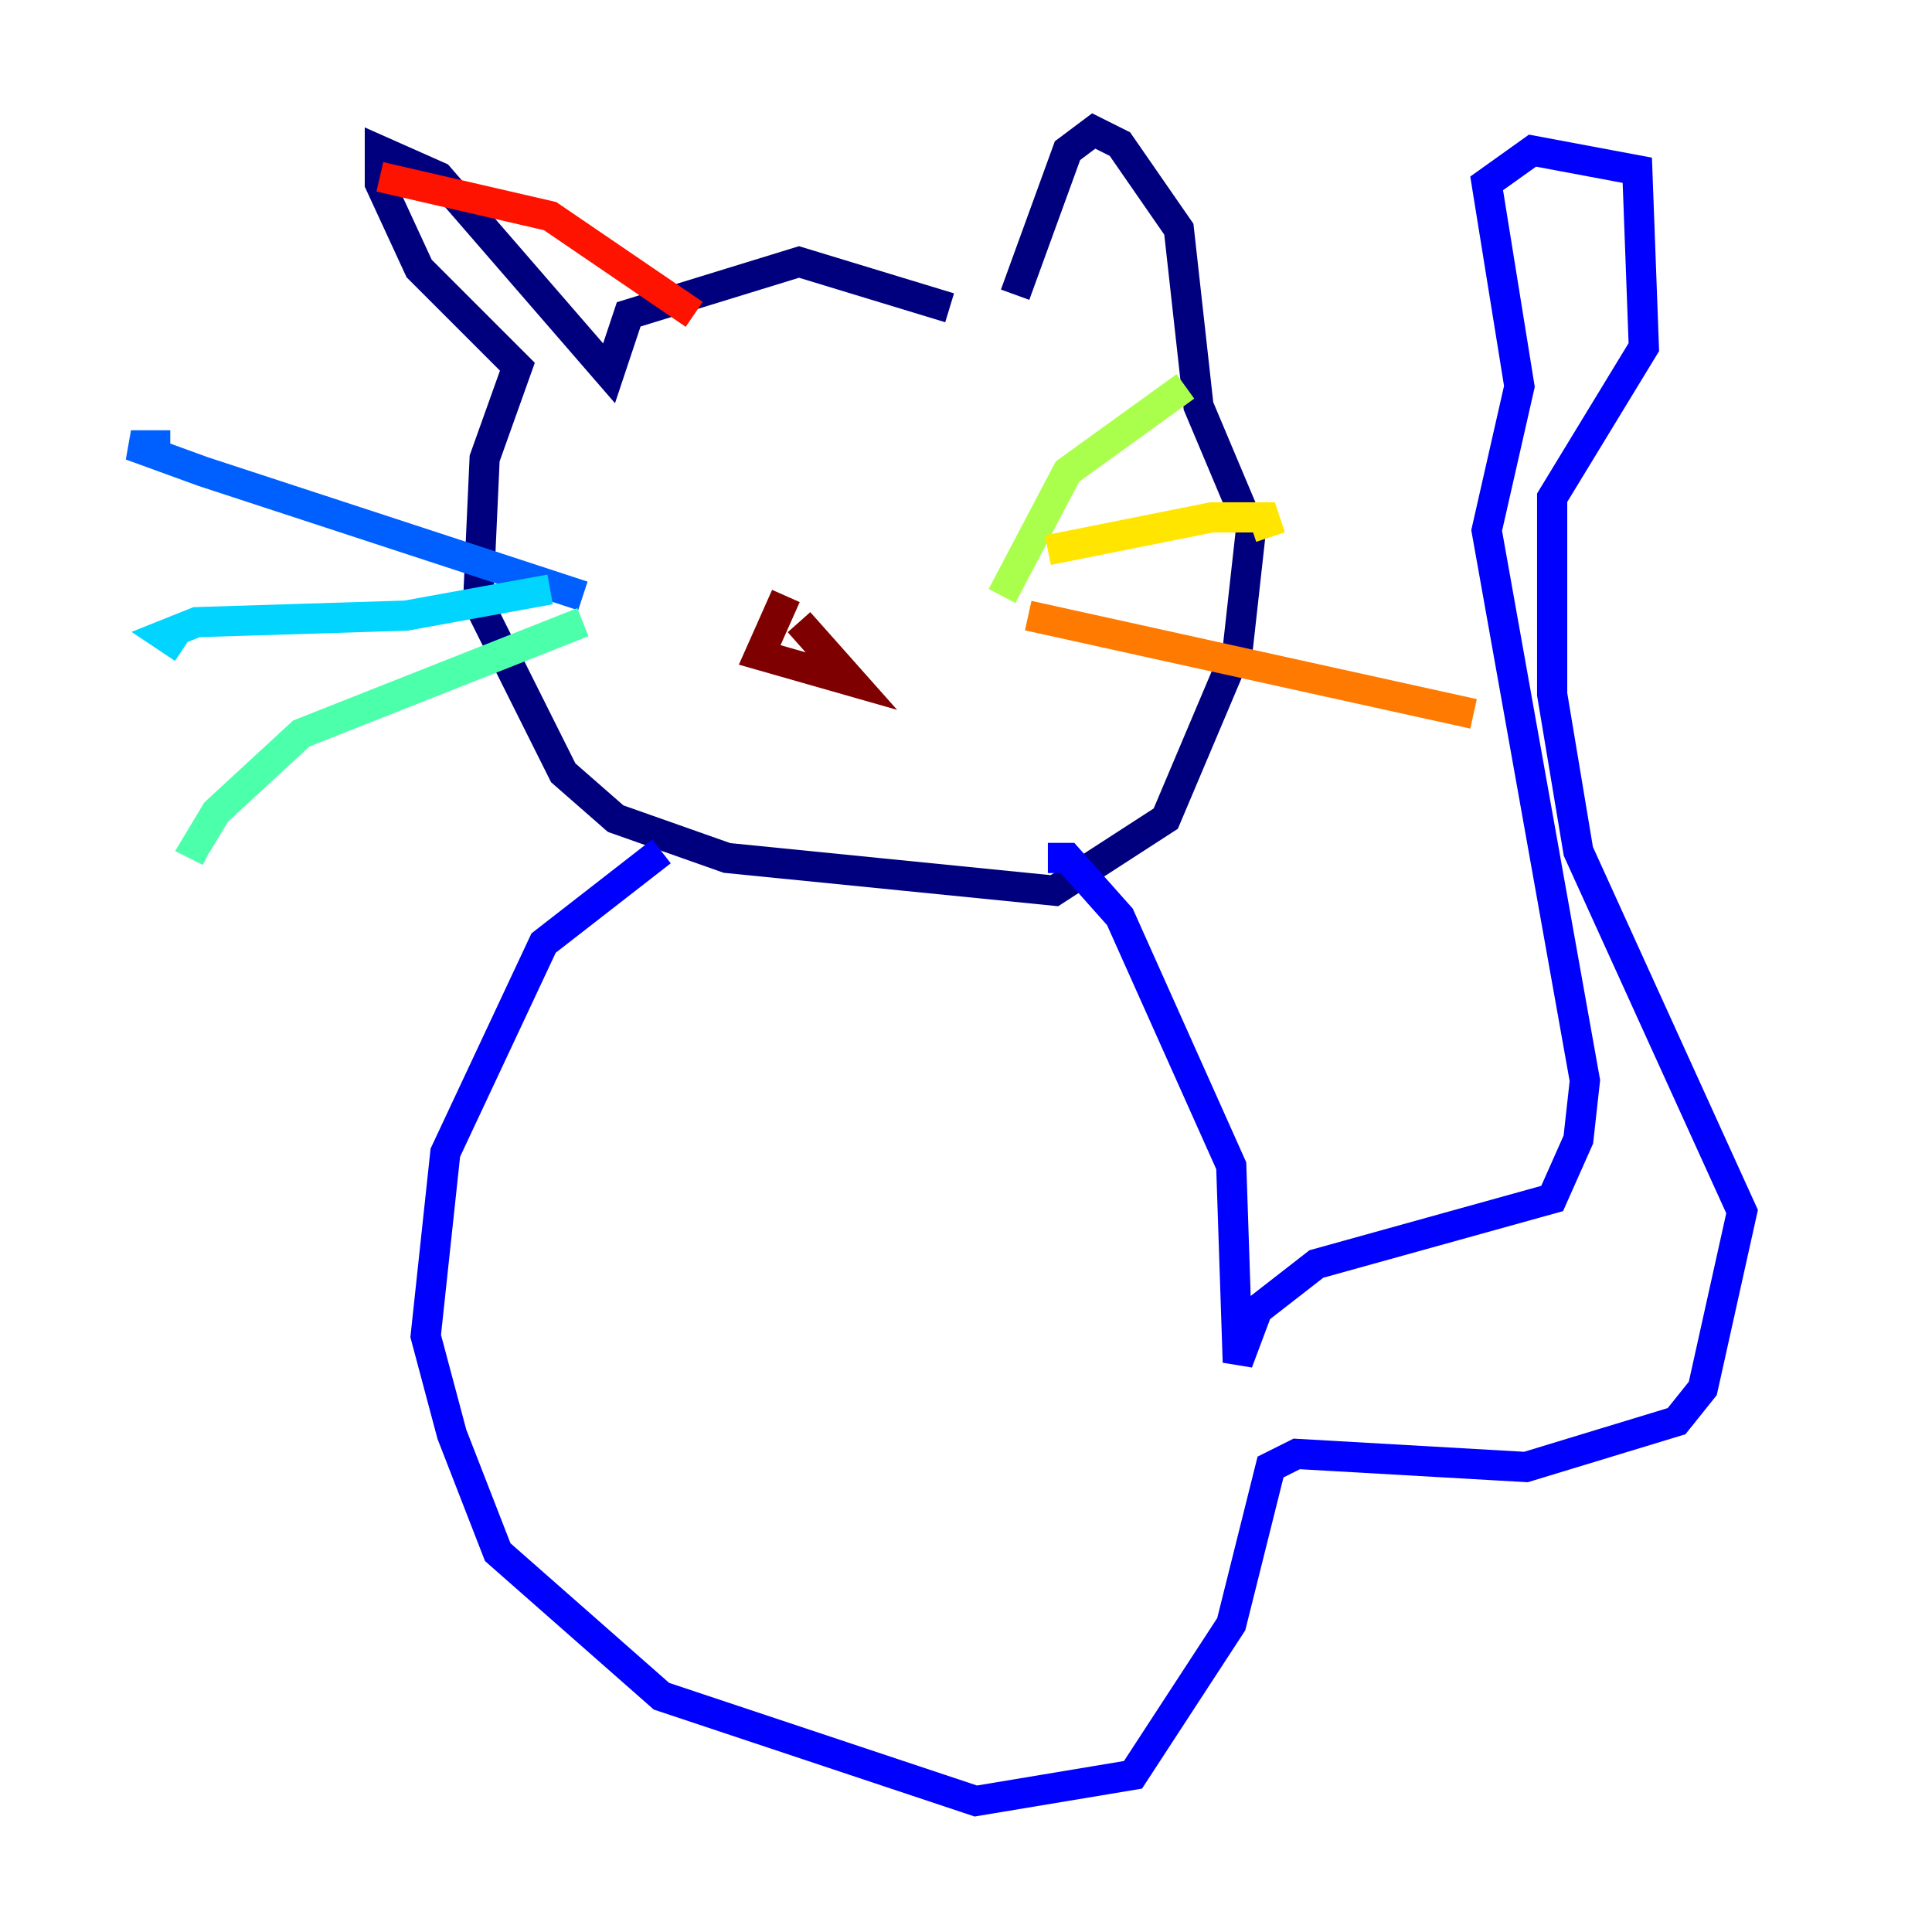 <?xml version="1.0" encoding="utf-8" ?>
<svg baseProfile="tiny" height="128" version="1.2" viewBox="0,0,128,128" width="128" xmlns="http://www.w3.org/2000/svg" xmlns:ev="http://www.w3.org/2001/xml-events" xmlns:xlink="http://www.w3.org/1999/xlink"><defs /><polyline fill="none" points="62.915,20.393 52.936,17.356 41.654,20.827 40.352,24.732 29.071,11.715 25.166,9.98 25.166,12.149 27.77,17.79 34.278,24.298 32.108,30.373 31.675,39.919 37.315,51.2 40.786,54.237 48.163,56.841 69.858,59.01 77.234,54.237 82.007,42.956 82.875,35.146 79.403,26.902 78.102,15.186 74.197,9.546 72.461,8.678 70.725,9.98 67.254,19.525" stroke="#00007f" stroke-width="2" /><polyline fill="none" points="43.824,56.407 36.014,62.481 29.505,76.366 28.203,88.515 29.939,95.024 32.976,102.834 43.824,112.38 64.651,119.322 75.064,117.586 81.573,107.607 84.176,97.193 85.912,96.325 101.098,97.193 111.078,94.156 112.814,91.986 115.417,80.271 104.57,56.407 102.834,45.993 102.834,32.976 108.909,22.997 108.475,11.281 101.532,9.98 98.495,12.149 100.664,25.6 98.495,35.146 105.003,71.593 104.57,75.498 102.834,79.403 87.214,83.742 83.308,86.78 82.007,90.251 81.573,77.234 74.197,60.746 70.725,56.841 69.424,56.841" stroke="#0000fe" stroke-width="2" /><polyline fill="none" points="38.617,39.485 13.451,31.241 8.678,29.505 11.281,29.505" stroke="#0060ff" stroke-width="2" /><polyline fill="none" points="36.447,39.051 26.902,40.786 13.017,41.22 10.848,42.088 12.149,42.956" stroke="#00d4ff" stroke-width="2" /><polyline fill="none" points="38.617,41.22 19.959,48.597 14.319,53.803 13.017,55.973 13.885,56.407" stroke="#4cffaa" stroke-width="2" /><polyline fill="none" points="66.386,39.485 70.725,31.241 78.536,25.6" stroke="#aaff4c" stroke-width="2" /><polyline fill="none" points="69.424,36.447 80.271,34.278 83.742,34.278 84.176,35.58" stroke="#ffe500" stroke-width="2" /><polyline fill="none" points="68.122,40.786 97.627,47.295" stroke="#ff7a00" stroke-width="2" /><polyline fill="none" points="45.993,20.827 36.447,14.319 25.166,11.715" stroke="#fe1200" stroke-width="2" /><polyline fill="none" points="52.068,39.485 50.332,43.39 56.407,45.125 52.936,41.22" stroke="#7f0000" stroke-width="2" /></svg>